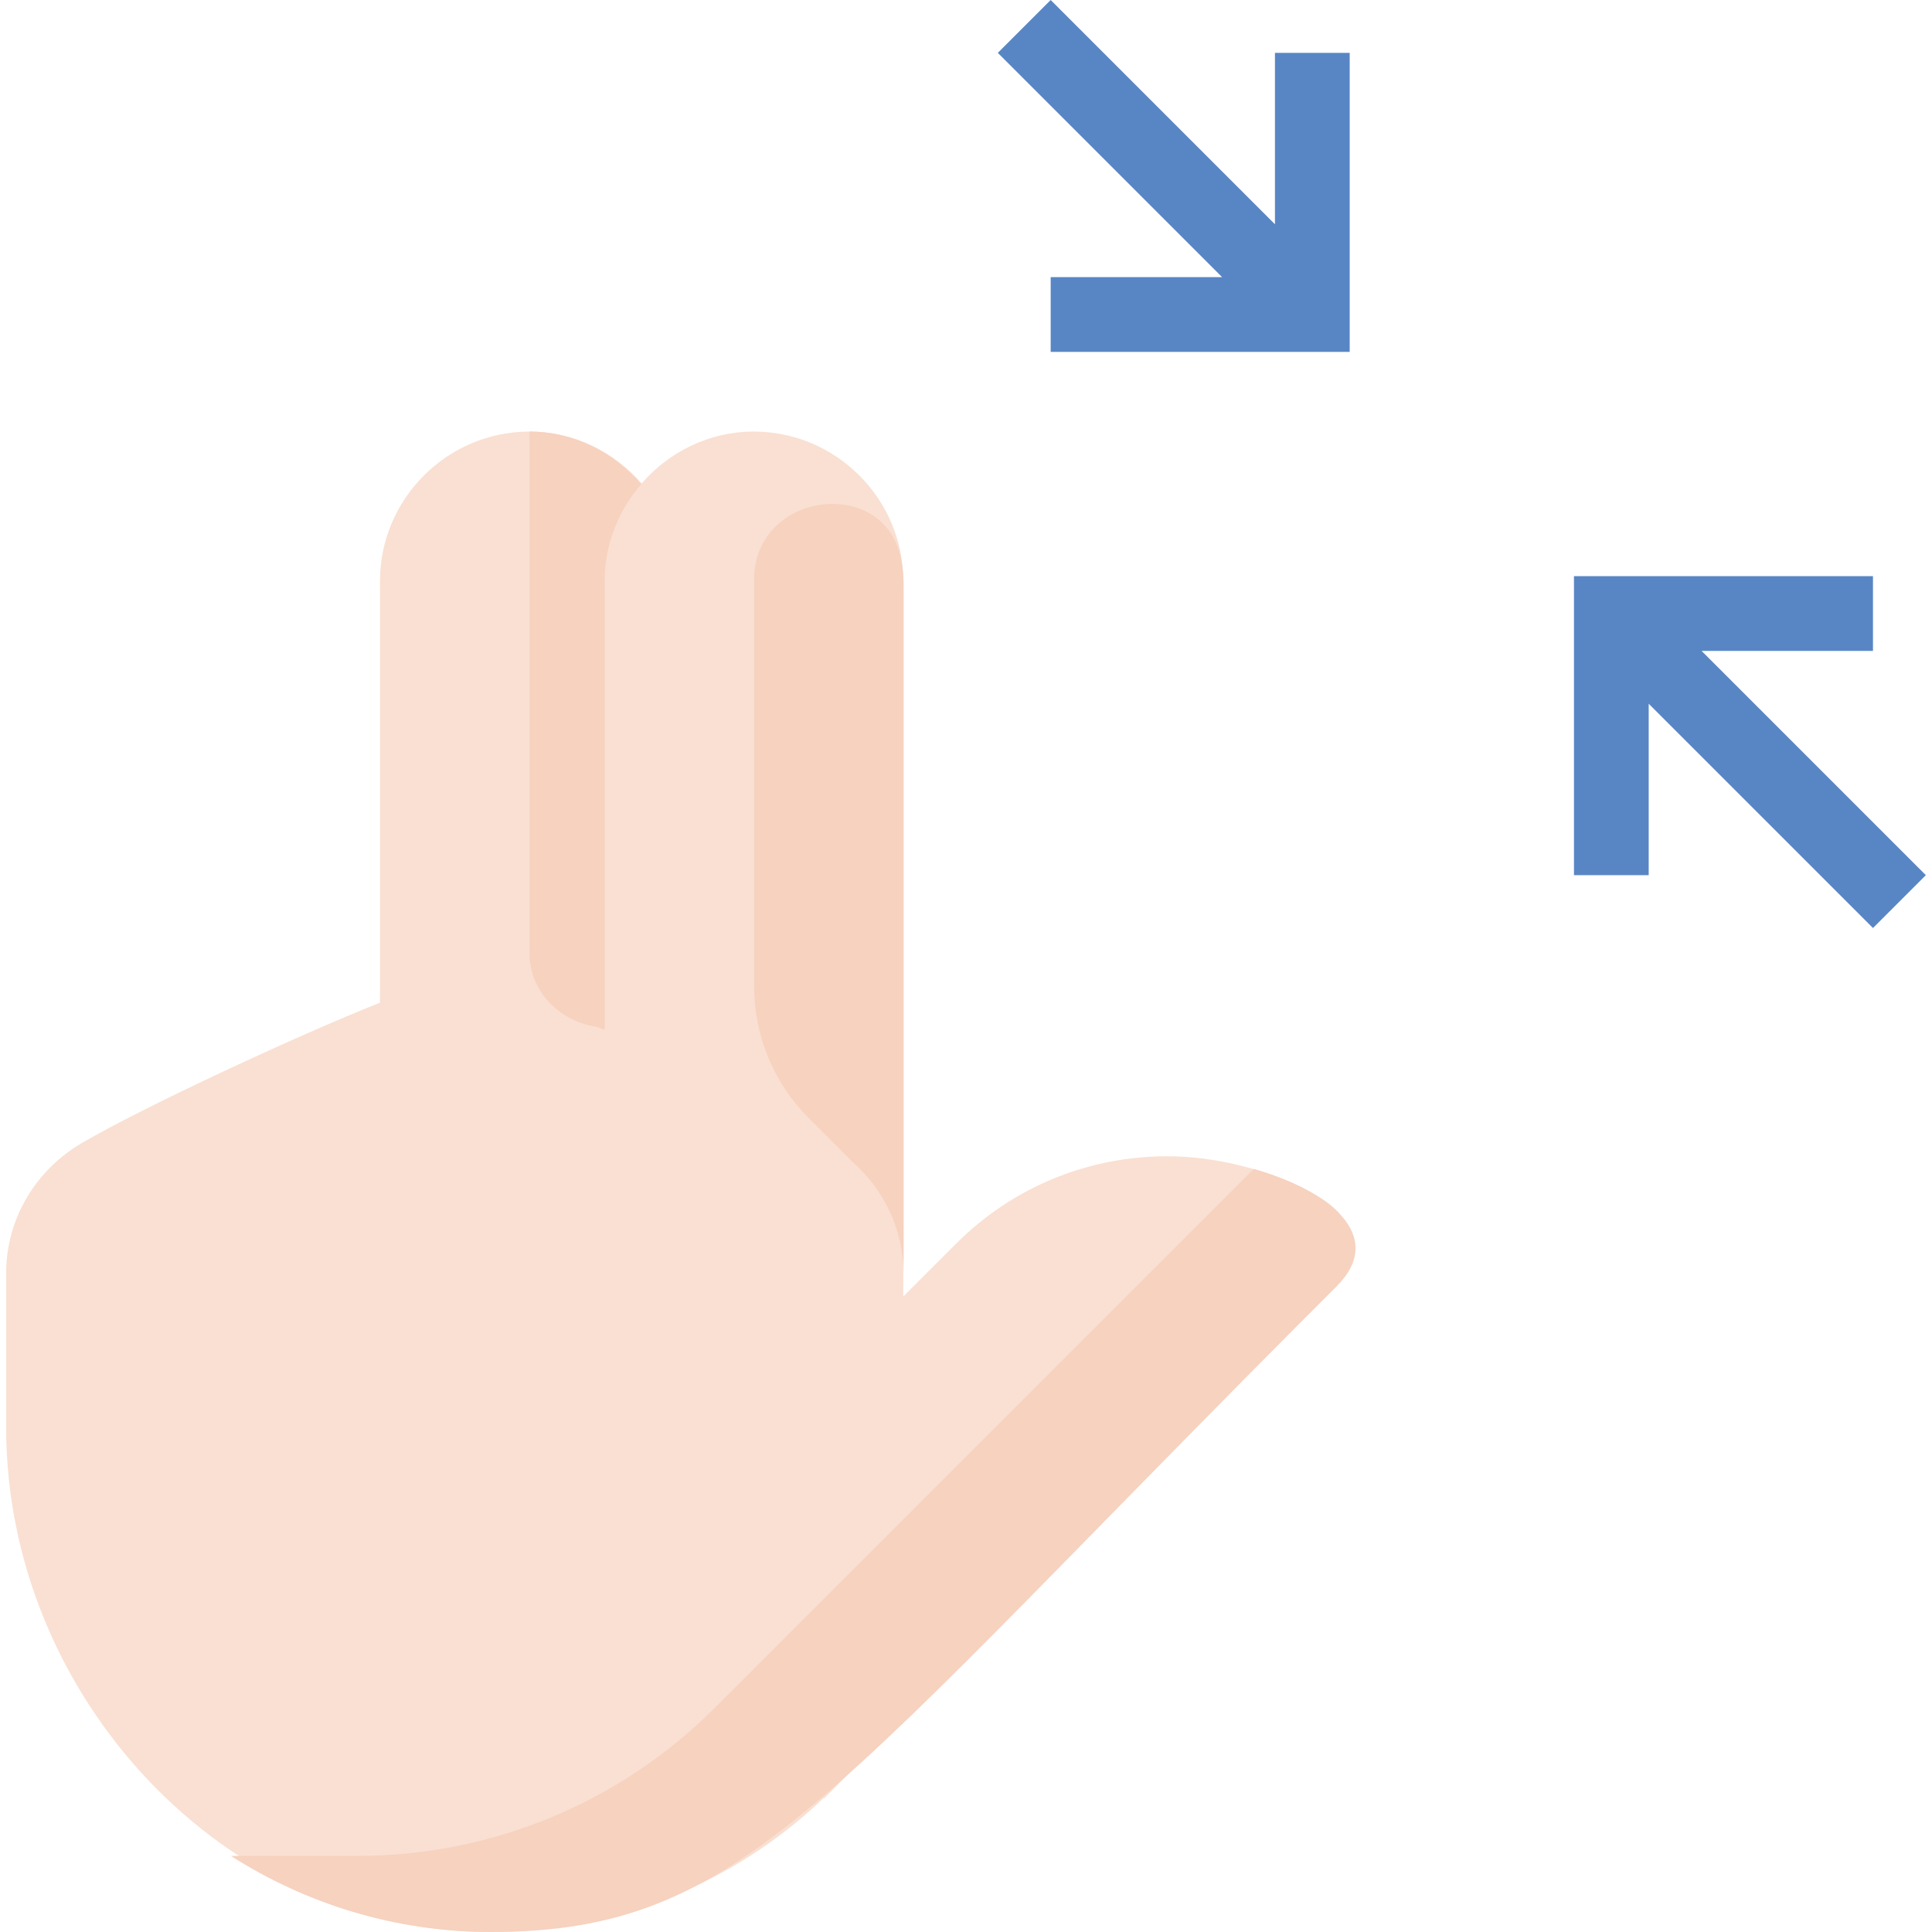 <!-- icon666.com - MILLIONS vector ICONS FREE --><svg version="1.1" id="Capa_1" xmlns="http://www.w3.org/2000/svg" xmlns:xlink="http://www.w3.org/1999/xlink" x="0px" y="0px" viewBox="0 0 413.515 413.515" style="enable-background:new 0 0 413.515 413.515;" xml:space="preserve"><g><polygon style="fill:#5886C5;" points="352.88,150.625 400.883,198.627 412.196,187.314 364.194,139.311 400.884,139.311 400.883,123.314 336.883,123.314 336.884,187.314 352.881,187.313 "></polygon><polygon style="fill:#5886C5;" points="272.885,48.002 224.883,0 213.569,11.314 261.572,59.316 224.882,59.316 224.883,75.314 288.883,75.314 288.882,11.314 272.884,11.314 "></polygon></g><path style="fill:#F9E0D2;" d="M285.91,275.379c4.559-4.544,4.559-11.92,0.016-16.464c-4.765-4.762-20.261-11.433-36.146-11.433 c-16.335,0-32.658,6.222-45.134,18.698l-11.313,11.311c0-61.562,0-28.134-0.002-153.119c0-17.6-14.4-32-32-32 c-9.587,0-18.122,4.362-24,11.096c-5.878-6.734-14.413-11.096-24-11.096c-17.6,0-32,14.4-32,32v90.229 c-17.785,7.089-50.438,22.229-63.806,30.043c-9.968,5.823-16.208,16.319-16.208,27.855v33.057 c0,57.315,46.544,107.959,103.709,107.959c25.838,0,51.443-9.759,71.266-28.663l0.017,0.143 C180.932,380.374,172.892,388.414,285.91,275.379z"></path><g><path style="fill:#F6D2BF;" d="M161.411,123.993v87.111c0,10.577,4.202,20.72,11.681,28.198l9.521,9.52 c6.614,5.874,10.799,14.432,10.799,23.919V125.515c0-1.83-0.156-3.627-0.455-5.376 C189.773,101.522,161.411,105.106,161.411,123.993z"></path><path style="fill:#F6D2BF;" d="M129.411,124.372c0-7.954,3.01-15.138,7.813-20.736c-5.89-6.831-14.399-11.264-23.892-11.264 v111.539c0,8.138,6.178,14.55,14.214,15.831c0.661,0.106,1.218,0.482,1.866,0.63L129.411,124.372L129.411,124.372z"></path><path style="fill:#F6D2BF;" d="M268.352,250.19l-115.43,115.43c-20.238,20.238-47.686,31.607-76.306,31.607H49.416 c16.076,10.262,35.121,16.287,55.611,16.287c54.764,0,71.331-28.612,181.008-138.143 C296.959,264.486,284.313,254.742,268.352,250.19z"></path></g></svg>